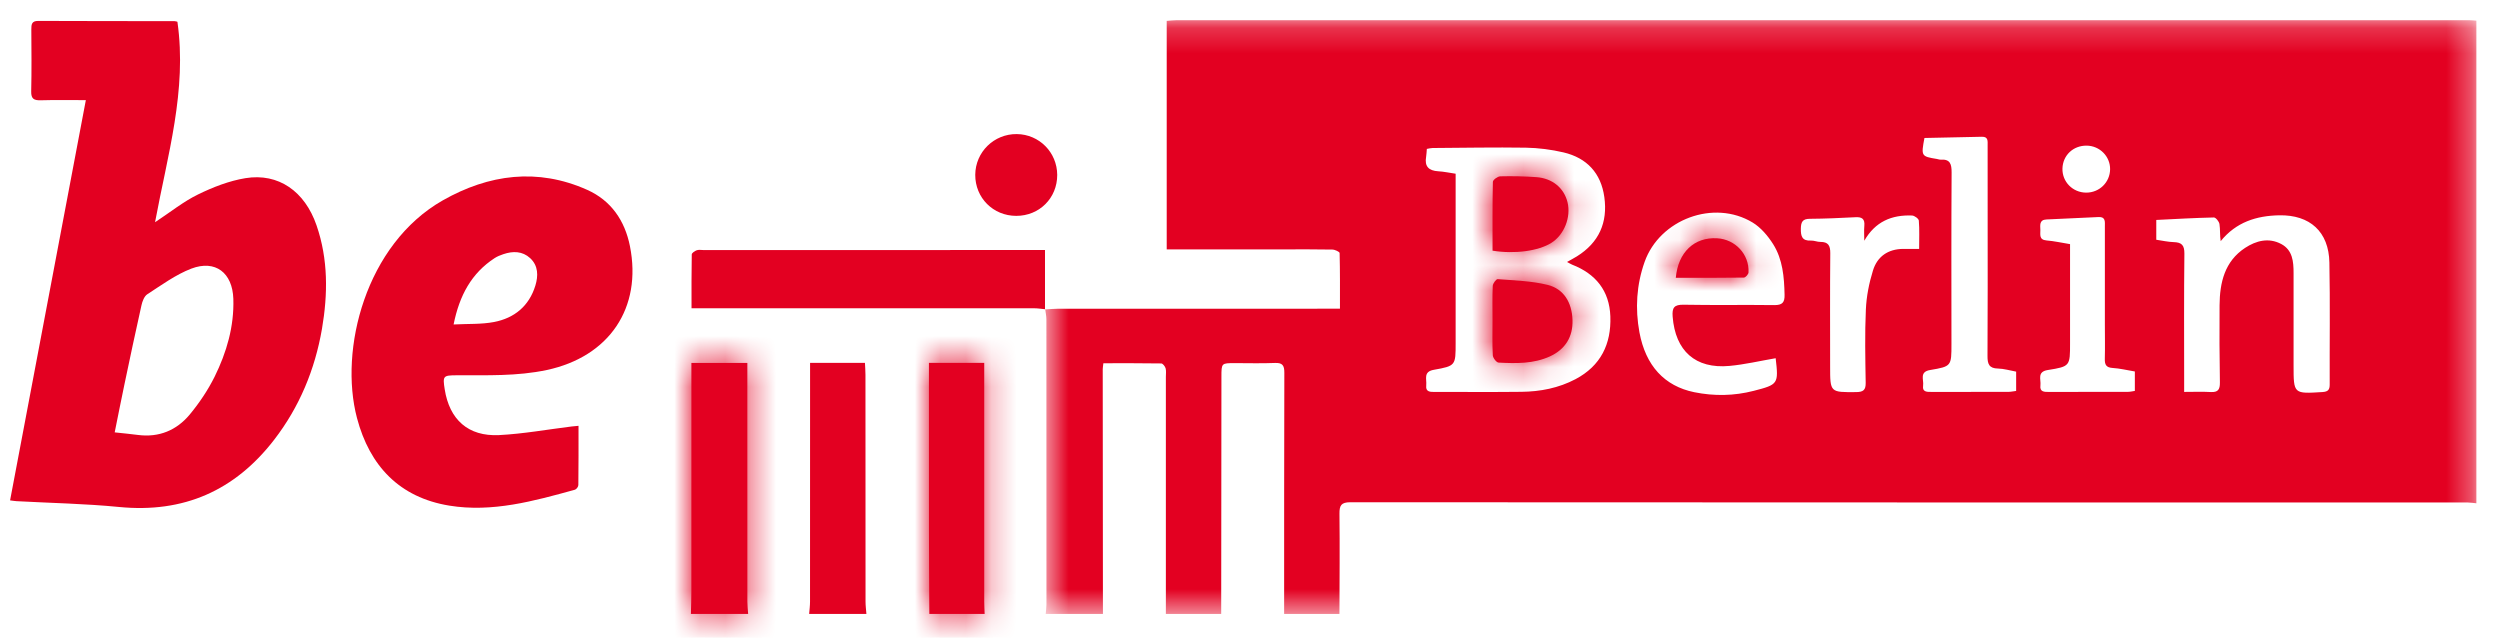 <?xml version="1.0" encoding="UTF-8"?>
<svg width="98px" height="25px" viewBox="0 0 98 25" version="1.1" xmlns="http://www.w3.org/2000/svg" xmlns:xlink="http://www.w3.org/1999/xlink">
    <!-- Generator: Sketch 60.1 (88133) - https://sketch.com -->
    <title>be-berlin-logo</title>
    <desc>Created with Sketch.</desc>
    <defs>
        <path d="M0.174,0.565 L0.174,1.036 C0.174,3.86 0.176,6.684 0.173,9.508 L0.173,9.508 C0.173,9.807 0.162,10.105 0.155,10.403 L0.155,10.403 L2.399,10.403 C2.388,10.243 2.37,10.081 2.369,9.922 L2.369,9.922 C2.368,6.96 2.368,3.999 2.368,1.038 L2.368,1.038 L2.368,0.565 L0.174,0.565 Z" id="path-1"></path>
        <path d="M0.053,0.562 L0.053,1.032 C0.053,3.061 0.052,5.089 0.055,7.118 L0.055,7.118 C0.056,8.213 0.064,9.308 0.07,10.403 L0.07,10.403 L2.238,10.403 C2.233,10.242 2.223,10.08 2.221,9.92 L2.221,9.92 C2.22,6.957 2.221,3.995 2.221,1.034 L2.221,1.034 L2.221,0.562 L0.053,0.562 Z" id="path-3"></path>
        <path d="M0.304,0.316 C0.283,0.763 0.295,1.212 0.295,1.66 L0.295,1.66 C0.295,2.12 0.28,2.581 0.305,3.04 L0.305,3.04 C0.311,3.141 0.448,3.318 0.532,3.324 L0.532,3.324 C1.215,3.359 1.901,3.374 2.546,3.081 L2.546,3.081 C3.147,2.805 3.452,2.312 3.43,1.656 L3.43,1.656 C3.407,0.969 3.09,0.433 2.446,0.275 L2.446,0.275 C1.815,0.122 1.15,0.105 0.498,0.053 L0.498,0.053 C0.497,0.053 0.497,0.053 0.495,0.053 L0.495,0.053 C0.434,0.053 0.308,0.223 0.304,0.316 L0.304,0.316 Z" id="path-5"></path>
        <path d="M0.599,0.378 C0.495,0.38 0.311,0.514 0.309,0.593 L0.309,0.593 C0.29,1.484 0.296,2.38 0.296,3.292 L0.296,3.292 C1.162,3.433 2.096,3.304 2.599,2.989 L2.599,2.989 C3.103,2.673 3.379,1.98 3.234,1.392 L3.234,1.392 C3.098,0.838 2.643,0.456 2.015,0.411 L2.015,0.411 C1.67,0.385 1.323,0.373 0.978,0.373 L0.978,0.373 C0.851,0.373 0.725,0.374 0.599,0.378 L0.599,0.378 Z" id="path-7"></path>
        <path d="M0.35,1.98 C1.256,1.98 2.138,1.984 3.02,1.971 L3.02,1.971 C3.084,1.97 3.199,1.843 3.202,1.769 L3.202,1.769 C3.234,1.059 2.683,0.47 1.969,0.43 L1.969,0.43 C1.935,0.428 1.902,0.428 1.869,0.428 L1.869,0.428 C1.035,0.428 0.44,1.01 0.35,1.98 L0.35,1.98 Z" id="path-9"></path>
        <polygon id="path-11" points="0.573 0.197 56.682 0.197 56.682 23.471 0.573 23.471"></polygon>
    </defs>
    <g id="Page-1" stroke="none" stroke-width="1" fill="none" fill-rule="evenodd">
        <g id="hackthecrisis-desktop" transform="translate(-975, -4288)">
            <g id="be-berlin-logo" transform="translate(975, 4288)">
                <g id="Group-5" transform="translate(26.928, 13.662)" fill="#E30021" fill-rule="nonzero">
                    <path d="M4.791,10.403 C4.804,10.243 4.825,10.082 4.825,9.923 C4.827,6.971 4.827,4.02 4.827,1.069 L4.827,0.563 L6.978,0.563 C6.985,0.716 6.998,0.874 6.998,1.03 C6.999,3.994 6.998,6.959 7.001,9.923 C7.001,10.082 7.023,10.243 7.035,10.403 L4.791,10.403 Z" id="Fill-1"></path>
                    <path d="M0.155,10.403 C0.162,10.105 0.174,9.807 0.174,9.508 C0.176,6.685 0.175,3.859 0.175,1.036 L0.175,0.565 L2.368,0.565 L2.368,1.038 C2.368,3.998 2.368,6.96 2.369,9.922 C2.371,10.081 2.388,10.243 2.399,10.403 L0.155,10.403 Z" id="Fill-3"></path>
                </g>
                <g id="Group-8" transform="translate(26.928, 13.662)">
                    <g id="Fill-6-Clipped">
                        <mask id="mask-2" fill="white">
                            <use xlink:href="#path-1"></use>
                        </mask>
                        <g id="path-1"></g>
                        <polygon id="Fill-6" fill="#E30021" fill-rule="nonzero" mask="url(#mask-2)" points="-5.785 16.342 8.339 16.342 8.339 -5.376 -5.785 -5.376"></polygon>
                    </g>
                </g>
                <path d="M36.43,24.065 C36.424,22.97 36.416,21.874 36.415,20.78 C36.411,18.751 36.414,16.723 36.414,14.694 L36.414,14.225 L38.582,14.225 L38.582,14.695 C38.582,17.657 38.581,20.62 38.582,23.581 C38.583,23.743 38.593,23.903 38.598,24.065 L36.43,24.065 Z" id="Fill-9" fill="#E30021" fill-rule="nonzero"></path>
                <g id="Group-13" transform="translate(36.36, 13.662)">
                    <g id="Fill-11-Clipped">
                        <mask id="mask-4" fill="white">
                            <use xlink:href="#path-3"></use>
                        </mask>
                        <g id="path-3"></g>
                        <polygon id="Fill-11" fill="#E30021" fill-rule="nonzero" mask="url(#mask-4)" points="-5.887 16.342 8.179 16.342 8.179 -5.378 -5.887 -5.378"></polygon>
                    </g>
                </g>
                <g id="Group-24" transform="translate(-0, 0.594)" fill="#E30021" fill-rule="nonzero">
                    <path d="M6.078,8.117 C6.685,7.718 7.192,7.306 7.764,7.028 C8.35,6.742 8.983,6.495 9.621,6.39 C10.918,6.179 11.948,6.906 12.408,8.239 C12.868,9.572 12.854,10.938 12.621,12.299 C12.346,13.891 11.739,15.36 10.746,16.646 C9.209,18.638 7.199,19.527 4.671,19.28 C3.335,19.149 1.99,19.125 0.649,19.052 C0.576,19.048 0.504,19.034 0.395,19.021 C1.382,13.801 2.367,8.597 3.365,3.331 C2.737,3.331 2.166,3.32 1.598,3.337 C1.336,3.343 1.216,3.286 1.223,2.99 C1.242,2.18 1.233,1.37 1.228,0.561 C1.228,0.368 1.237,0.224 1.499,0.226 C3.279,0.234 5.061,0.232 6.842,0.235 C6.89,0.235 6.936,0.255 6.955,0.26 C7.338,2.947 6.564,5.496 6.078,8.117 M4.496,16.355 C4.843,16.393 5.126,16.418 5.408,16.456 C6.232,16.563 6.92,16.275 7.435,15.659 C7.812,15.205 8.15,14.701 8.413,14.173 C8.884,13.219 9.181,12.203 9.147,11.121 C9.114,10.099 8.443,9.578 7.5,9.936 C6.887,10.172 6.336,10.578 5.777,10.939 C5.654,11.017 5.579,11.219 5.544,11.38 C5.311,12.41 5.096,13.443 4.877,14.478 C4.75,15.084 4.63,15.691 4.496,16.355" id="Fill-14"></path>
                    <path d="M22.678,16.098 C22.678,16.885 22.681,17.653 22.671,18.421 C22.671,18.485 22.595,18.588 22.534,18.604 C20.922,19.049 19.294,19.502 17.61,19.226 C15.662,18.907 14.491,17.673 13.994,15.793 C13.284,13.11 14.332,8.98 17.36,7.259 C19.161,6.238 21.07,5.978 23.018,6.848 C23.956,7.267 24.493,8.054 24.693,9.052 C25.177,11.476 23.882,13.387 21.436,13.91 C20.266,14.159 19.084,14.112 17.901,14.117 C17.371,14.119 17.351,14.143 17.432,14.664 C17.618,15.853 18.351,16.52 19.559,16.462 C20.512,16.414 21.459,16.241 22.408,16.124 C22.481,16.116 22.553,16.11 22.678,16.098 M17.781,12.125 C18.356,12.096 18.873,12.123 19.365,12.029 C20.164,11.876 20.741,11.403 20.986,10.602 C21.103,10.221 21.104,9.822 20.782,9.525 C20.479,9.246 20.106,9.242 19.73,9.37 C19.614,9.41 19.494,9.456 19.391,9.523 C18.483,10.115 18.011,10.983 17.781,12.125" id="Fill-16"></path>
                    <path d="M40.971,11.528 C40.825,11.515 40.678,11.49 40.532,11.49 C36.223,11.489 31.913,11.489 27.603,11.489 L27.108,11.489 C27.108,10.766 27.104,10.073 27.117,9.38 C27.118,9.323 27.234,9.245 27.31,9.217 C27.386,9.187 27.483,9.208 27.569,9.208 C31.903,9.208 36.238,9.207 40.572,9.207 L40.964,9.207 L40.964,11.537 L40.971,11.528" id="Fill-18"></path>
                    <path d="M39.837,7.868 C38.931,7.868 38.226,7.16 38.23,6.259 C38.235,5.366 38.965,4.652 39.86,4.662 C40.738,4.672 41.439,5.379 41.443,6.263 C41.445,7.168 40.745,7.869 39.837,7.868" id="Fill-20"></path>
                    <path d="M58.507,11.955 C58.507,11.507 58.495,11.059 58.516,10.613 C58.52,10.518 58.65,10.344 58.71,10.348 C59.362,10.4 60.026,10.417 60.658,10.571 C61.302,10.728 61.62,11.265 61.642,11.953 C61.663,12.609 61.359,13.1 60.758,13.376 C60.113,13.671 59.426,13.655 58.743,13.62 C58.66,13.615 58.524,13.438 58.518,13.336 C58.493,12.876 58.507,12.416 58.507,11.955" id="Fill-22"></path>
                </g>
                <g id="Group-27" transform="translate(58.212, 10.89)">
                    <g id="Fill-25-Clipped">
                        <mask id="mask-6" fill="white">
                            <use xlink:href="#path-5"></use>
                        </mask>
                        <g id="path-5"></g>
                        <polygon id="Fill-25" fill="#E30021" fill-rule="nonzero" mask="url(#mask-6)" points="-5.65 9.283 9.371 9.283 9.371 -5.887 -5.65 -5.887"></polygon>
                    </g>
                </g>
                <path d="M58.508,9.826 C58.508,8.913 58.501,8.019 58.521,7.127 C58.524,7.049 58.708,6.915 58.811,6.912 C59.282,6.9 59.757,6.91 60.227,6.944 C60.856,6.989 61.309,7.372 61.446,7.926 C61.591,8.515 61.315,9.207 60.811,9.522 C60.308,9.838 59.374,9.968 58.508,9.826" id="Fill-28" fill="#E30021" fill-rule="nonzero"></path>
                <g id="Group-32" transform="translate(58.212, 6.534)">
                    <g id="Fill-30-Clipped">
                        <mask id="mask-8" fill="white">
                            <use xlink:href="#path-7"></use>
                        </mask>
                        <g id="path-7"></g>
                        <polygon id="Fill-30" fill="#E30021" fill-rule="nonzero" mask="url(#mask-8)" points="-5.645 9.289 9.212 9.289 9.212 -5.567 -5.645 -5.567"></polygon>
                    </g>
                </g>
                <path d="M65.691,10.89 C65.782,9.882 66.421,9.291 67.308,9.34 C68.023,9.38 68.574,9.97 68.542,10.679 C68.538,10.752 68.425,10.88 68.36,10.881 C67.479,10.894 66.597,10.89 65.691,10.89" id="Fill-33" fill="#E30021" fill-rule="nonzero"></path>
                <g id="Group-37" transform="translate(65.34, 8.91)">
                    <g id="Fill-35-Clipped">
                        <mask id="mask-10" fill="white">
                            <use xlink:href="#path-9"></use>
                        </mask>
                        <g id="path-9"></g>
                        <polygon id="Fill-35" fill="#E30021" fill-rule="nonzero" mask="url(#mask-10)" points="-5.59 7.92 9.143 7.92 9.143 -5.512 -5.59 -5.512"></polygon>
                    </g>
                </g>
                <g id="Group-102" transform="translate(40.392, 0.594)">
                    <g id="Group-45">
                        <g id="Fill-43-Clipped">
                            <mask id="mask-12" fill="white">
                                <use xlink:href="#path-11"></use>
                            </mask>
                            <g id="path-13"></g>
                            <path d="M0.6,23.471 C0.61,23.347 0.629,23.224 0.629,23.1 C0.63,19.377 0.63,15.652 0.627,11.927 C0.627,11.794 0.596,11.661 0.579,11.528 L0.573,11.536 C0.745,11.527 0.92,11.508 1.092,11.508 C4.594,11.507 8.096,11.507 11.599,11.507 L12.134,11.507 C12.134,10.758 12.14,10.041 12.121,9.325 C12.12,9.276 11.937,9.19 11.837,9.189 C11.19,9.176 10.541,9.182 9.893,9.182 L5.78,9.182 L5.343,9.182 L5.343,0.225 C5.463,0.217 5.592,0.198 5.723,0.198 C22.61,0.197 39.496,0.197 56.384,0.197 C56.484,0.197 56.582,0.21 56.682,0.216 L56.682,19.135 C56.57,19.124 56.46,19.104 56.349,19.104 C41.748,19.101 27.145,19.104 12.543,19.094 C12.179,19.094 12.112,19.221 12.115,19.546 C12.13,20.855 12.118,22.162 12.114,23.471 L9.946,23.471 C9.947,20.32 9.945,17.17 9.954,14.019 C9.956,13.734 9.884,13.62 9.583,13.634 C9.06,13.656 8.536,13.64 8.013,13.64 C7.489,13.64 7.489,13.64 7.488,14.17 C7.486,17.27 7.482,20.371 7.479,23.471 L5.31,23.471 L5.31,14.177 C5.31,14.066 5.328,13.947 5.3,13.843 C5.278,13.767 5.19,13.655 5.131,13.653 C4.379,13.641 3.625,13.645 2.86,13.645 C2.848,13.759 2.835,13.818 2.835,13.879 C2.837,17.076 2.839,20.274 2.843,23.471 L0.6,23.471 Z M16.669,6.216 L16.669,6.687 L16.669,12.85 C16.669,13.731 16.673,13.75 15.815,13.902 C15.393,13.976 15.54,14.266 15.517,14.499 C15.483,14.794 15.694,14.769 15.884,14.769 C17.004,14.769 18.124,14.778 19.245,14.765 C19.987,14.758 20.706,14.618 21.369,14.269 C22.358,13.746 22.773,12.892 22.734,11.807 C22.697,10.801 22.16,10.14 21.234,9.78 C21.174,9.755 21.118,9.719 21.036,9.675 C21.187,9.589 21.308,9.527 21.423,9.455 C22.288,8.916 22.637,8.129 22.498,7.132 C22.367,6.191 21.813,5.596 20.897,5.38 C20.418,5.268 19.916,5.204 19.424,5.195 C18.203,5.176 16.984,5.2 15.764,5.208 C15.694,5.209 15.622,5.23 15.54,5.243 C15.53,5.358 15.528,5.456 15.512,5.552 C15.444,5.931 15.616,6.098 15.986,6.12 C16.206,6.132 16.422,6.18 16.669,6.216 L16.669,6.216 Z M45.227,14.769 C45.606,14.769 45.939,14.755 46.272,14.774 C46.558,14.789 46.631,14.671 46.628,14.401 C46.611,13.393 46.607,12.383 46.615,11.375 C46.622,10.484 46.812,9.653 47.616,9.123 C48.048,8.84 48.541,8.71 49.032,8.971 C49.479,9.209 49.516,9.659 49.516,10.108 L49.516,13.733 C49.517,14.852 49.516,14.846 50.655,14.774 C50.867,14.759 50.932,14.685 50.932,14.48 C50.926,12.886 50.951,11.29 50.92,9.697 C50.898,8.49 50.157,7.823 48.955,7.846 C48.061,7.863 47.265,8.111 46.659,8.859 C46.621,8.625 46.645,8.401 46.611,8.189 C46.596,8.09 46.466,7.93 46.393,7.931 C45.64,7.947 44.886,7.991 44.134,8.028 L44.134,8.804 C44.378,8.84 44.598,8.891 44.819,8.897 C45.125,8.907 45.239,9.013 45.236,9.346 C45.217,10.99 45.226,12.634 45.227,14.278 L45.227,14.769 Z M29.214,13.448 C28.595,13.554 28.002,13.695 27.401,13.75 C26.067,13.873 25.281,13.161 25.176,11.821 C25.148,11.467 25.233,11.344 25.611,11.351 C26.793,11.374 27.978,11.35 29.16,11.366 C29.477,11.369 29.571,11.261 29.563,10.958 C29.548,10.265 29.491,9.575 29.117,8.98 C28.911,8.653 28.634,8.325 28.309,8.128 C26.792,7.211 24.669,8.003 24.077,9.672 C23.758,10.574 23.702,11.498 23.874,12.434 C24.117,13.742 24.854,14.54 26.021,14.78 C26.803,14.939 27.581,14.926 28.353,14.727 C29.315,14.48 29.331,14.456 29.214,13.448 L29.214,13.448 Z M35.046,4.815 C34.913,5.527 34.919,5.536 35.531,5.637 C35.581,5.645 35.631,5.666 35.678,5.664 C36.055,5.638 36.113,5.837 36.111,6.17 C36.097,8.412 36.103,10.654 36.105,12.895 C36.105,13.754 36.107,13.77 35.272,13.91 C34.836,13.982 35.027,14.292 34.994,14.516 C34.955,14.787 35.159,14.769 35.336,14.769 C36.333,14.769 37.328,14.77 38.325,14.768 C38.431,14.768 38.536,14.743 38.641,14.731 L38.641,13.974 C38.393,13.929 38.162,13.858 37.931,13.853 C37.577,13.847 37.516,13.672 37.518,13.359 C37.53,11.541 37.524,9.723 37.524,7.903 C37.524,6.97 37.524,6.036 37.523,5.102 C37.522,4.944 37.555,4.761 37.299,4.767 C36.543,4.785 35.787,4.799 35.046,4.815 L35.046,4.815 Z M32.688,8.843 C32.688,8.647 32.672,8.45 32.69,8.256 C32.715,7.988 32.598,7.907 32.345,7.921 C31.748,7.952 31.151,7.979 30.554,7.983 C30.266,7.984 30.206,8.109 30.201,8.37 C30.197,8.667 30.249,8.854 30.598,8.837 C30.721,8.831 30.843,8.891 30.967,8.889 C31.273,8.887 31.357,9.03 31.355,9.328 C31.341,10.808 31.349,12.29 31.349,13.771 C31.349,14.794 31.349,14.785 32.375,14.776 C32.649,14.772 32.747,14.695 32.743,14.414 C32.728,13.455 32.706,12.495 32.75,11.539 C32.772,11.024 32.876,10.503 33.028,10.011 C33.196,9.462 33.619,9.166 34.216,9.163 L34.838,9.163 C34.838,8.771 34.855,8.411 34.826,8.054 C34.82,7.978 34.655,7.857 34.56,7.854 C33.763,7.823 33.119,8.092 32.688,8.843 L32.688,8.843 Z M43.294,13.968 C42.986,13.917 42.704,13.847 42.421,13.83 C42.168,13.814 42.111,13.698 42.117,13.473 C42.129,13.025 42.119,12.576 42.119,12.128 C42.119,10.845 42.121,9.562 42.119,8.279 C42.119,8.107 42.154,7.903 41.879,7.914 C41.195,7.944 40.511,7.977 39.828,8.009 C39.537,8.023 39.587,8.243 39.59,8.421 C39.594,8.596 39.53,8.805 39.829,8.831 C40.133,8.856 40.434,8.924 40.754,8.976 L40.754,12.859 C40.754,13.754 40.758,13.772 39.881,13.911 C39.45,13.98 39.621,14.282 39.593,14.509 C39.558,14.776 39.747,14.77 39.93,14.77 C40.965,14.769 41.998,14.77 43.033,14.766 C43.115,14.766 43.198,14.743 43.294,14.73 L43.294,13.968 Z M41.405,5.115 C40.878,5.109 40.472,5.493 40.456,6.01 C40.441,6.532 40.859,6.957 41.39,6.957 C41.904,6.957 42.317,6.554 42.324,6.043 C42.331,5.538 41.919,5.121 41.405,5.115 L41.405,5.115 Z" id="Fill-43" fill="#E30021" fill-rule="nonzero" mask="url(#mask-12)"></path>
                        </g>
                    </g>
                </g>
            </g>
        </g>
    </g>
</svg>